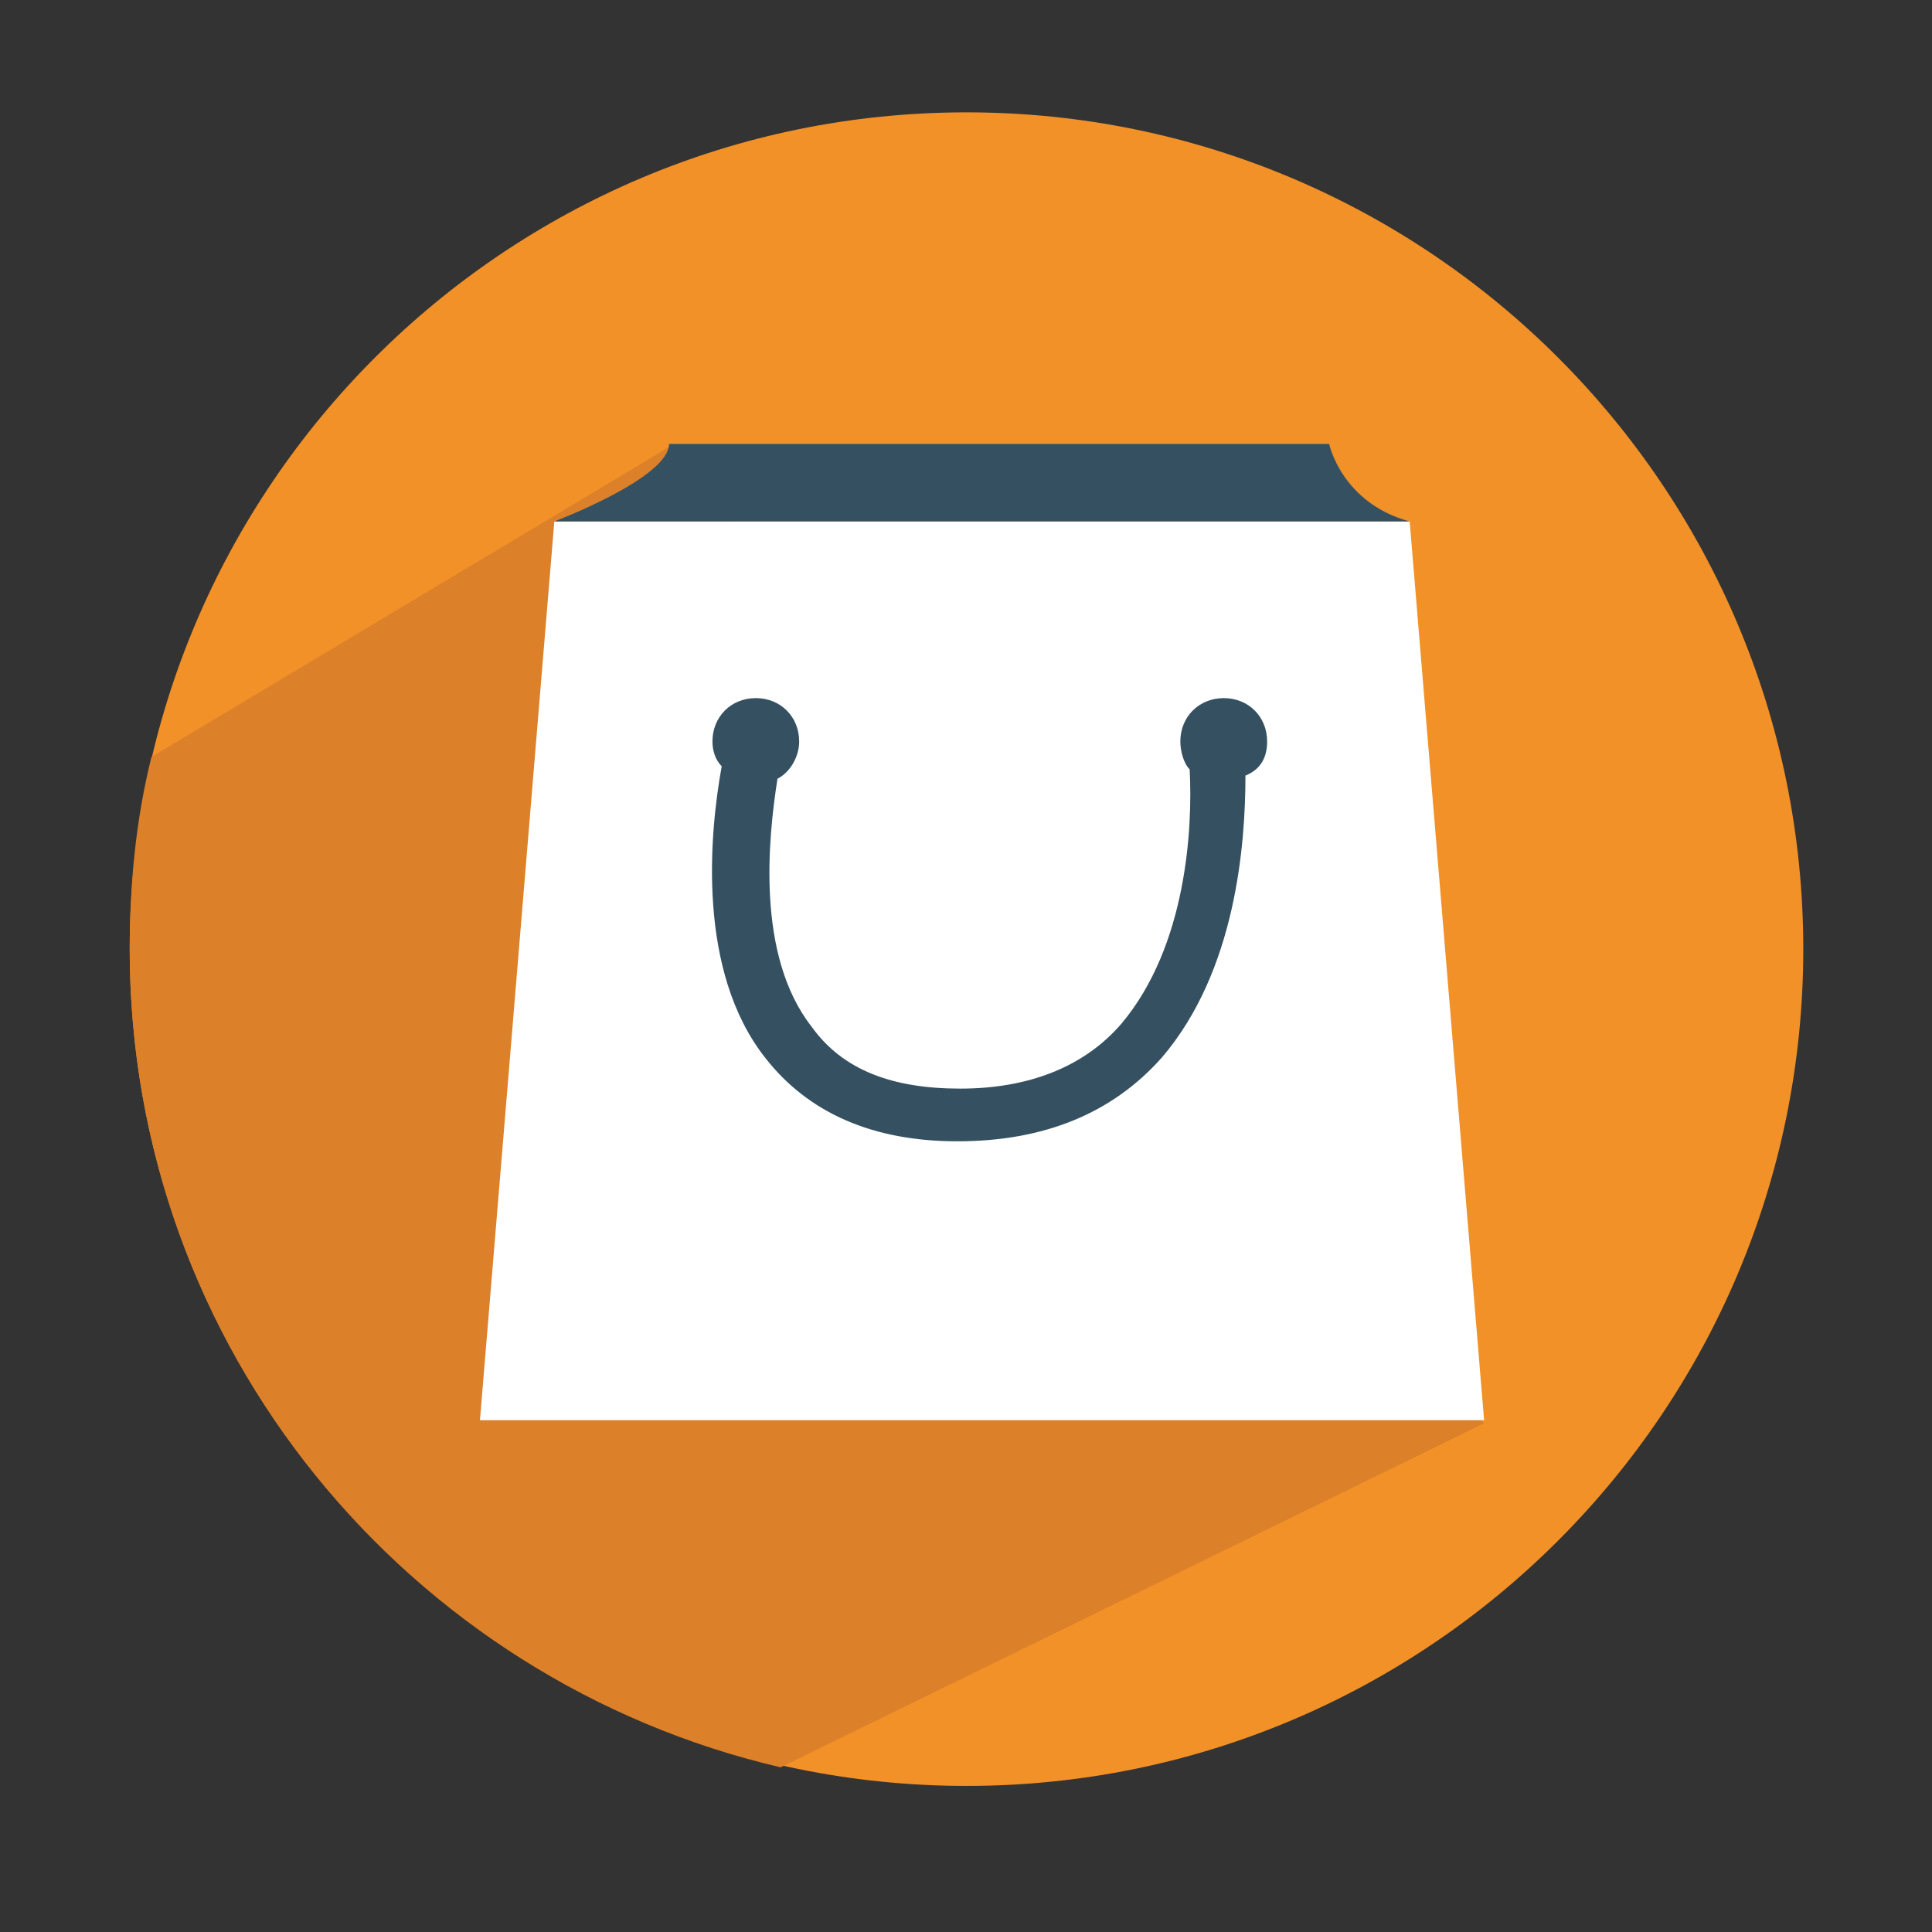 <?xml version="1.0" encoding="utf-8"?>
<!-- Generator: Adobe Illustrator 15.1.0, SVG Export Plug-In . SVG Version: 6.00 Build 0)  -->
<!DOCTYPE svg PUBLIC "-//W3C//DTD SVG 1.1//EN" "http://www.w3.org/Graphics/SVG/1.1/DTD/svg11.dtd">
<svg version="1.1" id="Layer_1" xmlns="http://www.w3.org/2000/svg" xmlns:xlink="http://www.w3.org/1999/xlink" x="0px" y="0px"
	 width="175.491px" height="175.491px" viewBox="333.539 211.735 175.491 175.491"
	 enable-background="new 333.539 211.735 175.491 175.491" xml:space="preserve">
<rect x="333.539" y="211.735" width="175.491" height="175.491" fill="#333333" stroke="none"/>
<title>logotipo-mobsale</title>
<g>
	<path fill="#F29127" d="M421.33,221.94c41.945,0,76.008,34.063,76.008,76.009c0,41.941-34.062,76.008-76.008,76.008
		c-41.941,0-76.008-34.064-76.008-76.008C345.323,256.003,379.389,221.94,421.33,221.94"/>
	<path fill="#DC8029" d="M394.306,252.344l-47.012,28.154c-1.41,5.629-1.972,11.538-1.972,17.451
		c0,36.316,25.336,66.438,59.119,74.32l63.901-31.25L394.306,252.344z"/>
	<polygon fill="#FFFFFF" points="383.89,259.101 461.586,259.101 468.345,340.738 377.135,340.738 	"/>
	<path fill="#355161" d="M448.638,279.088c0-2.249-1.688-3.941-3.94-3.941c-2.252,0-3.944,1.692-3.944,3.941
		c0,0.846,0.285,1.972,0.847,2.534c0.284,5.352-0.276,16.048-6.19,23.087c-3.38,3.938-8.447,5.909-14.64,5.909
		c-6.193,0-10.696-1.688-13.515-5.632c-5.066-6.475-3.937-17.17-3.095-22.518c1.124-0.562,1.97-1.972,1.97-3.38
		c0-2.249-1.688-3.941-3.94-3.941c-2.249,0-3.938,1.692-3.938,3.941c0,0.846,0.277,1.688,0.841,2.249
		c-1.125,6.198-2.251,18.582,3.941,26.467c3.94,5.067,9.85,7.6,17.451,7.6c7.885,0,14.078-2.531,18.581-7.6
		c6.755-7.885,7.601-19.428,7.601-25.621C448.077,281.622,448.638,280.496,448.638,279.088"/>
	<path fill="#355161" d="M383.89,259.101c0,0,10.42-3.941,10.42-7.039h59.96c0,0,1.122,5.352,7.315,7.039H383.89z"/>
</g>
</svg>
